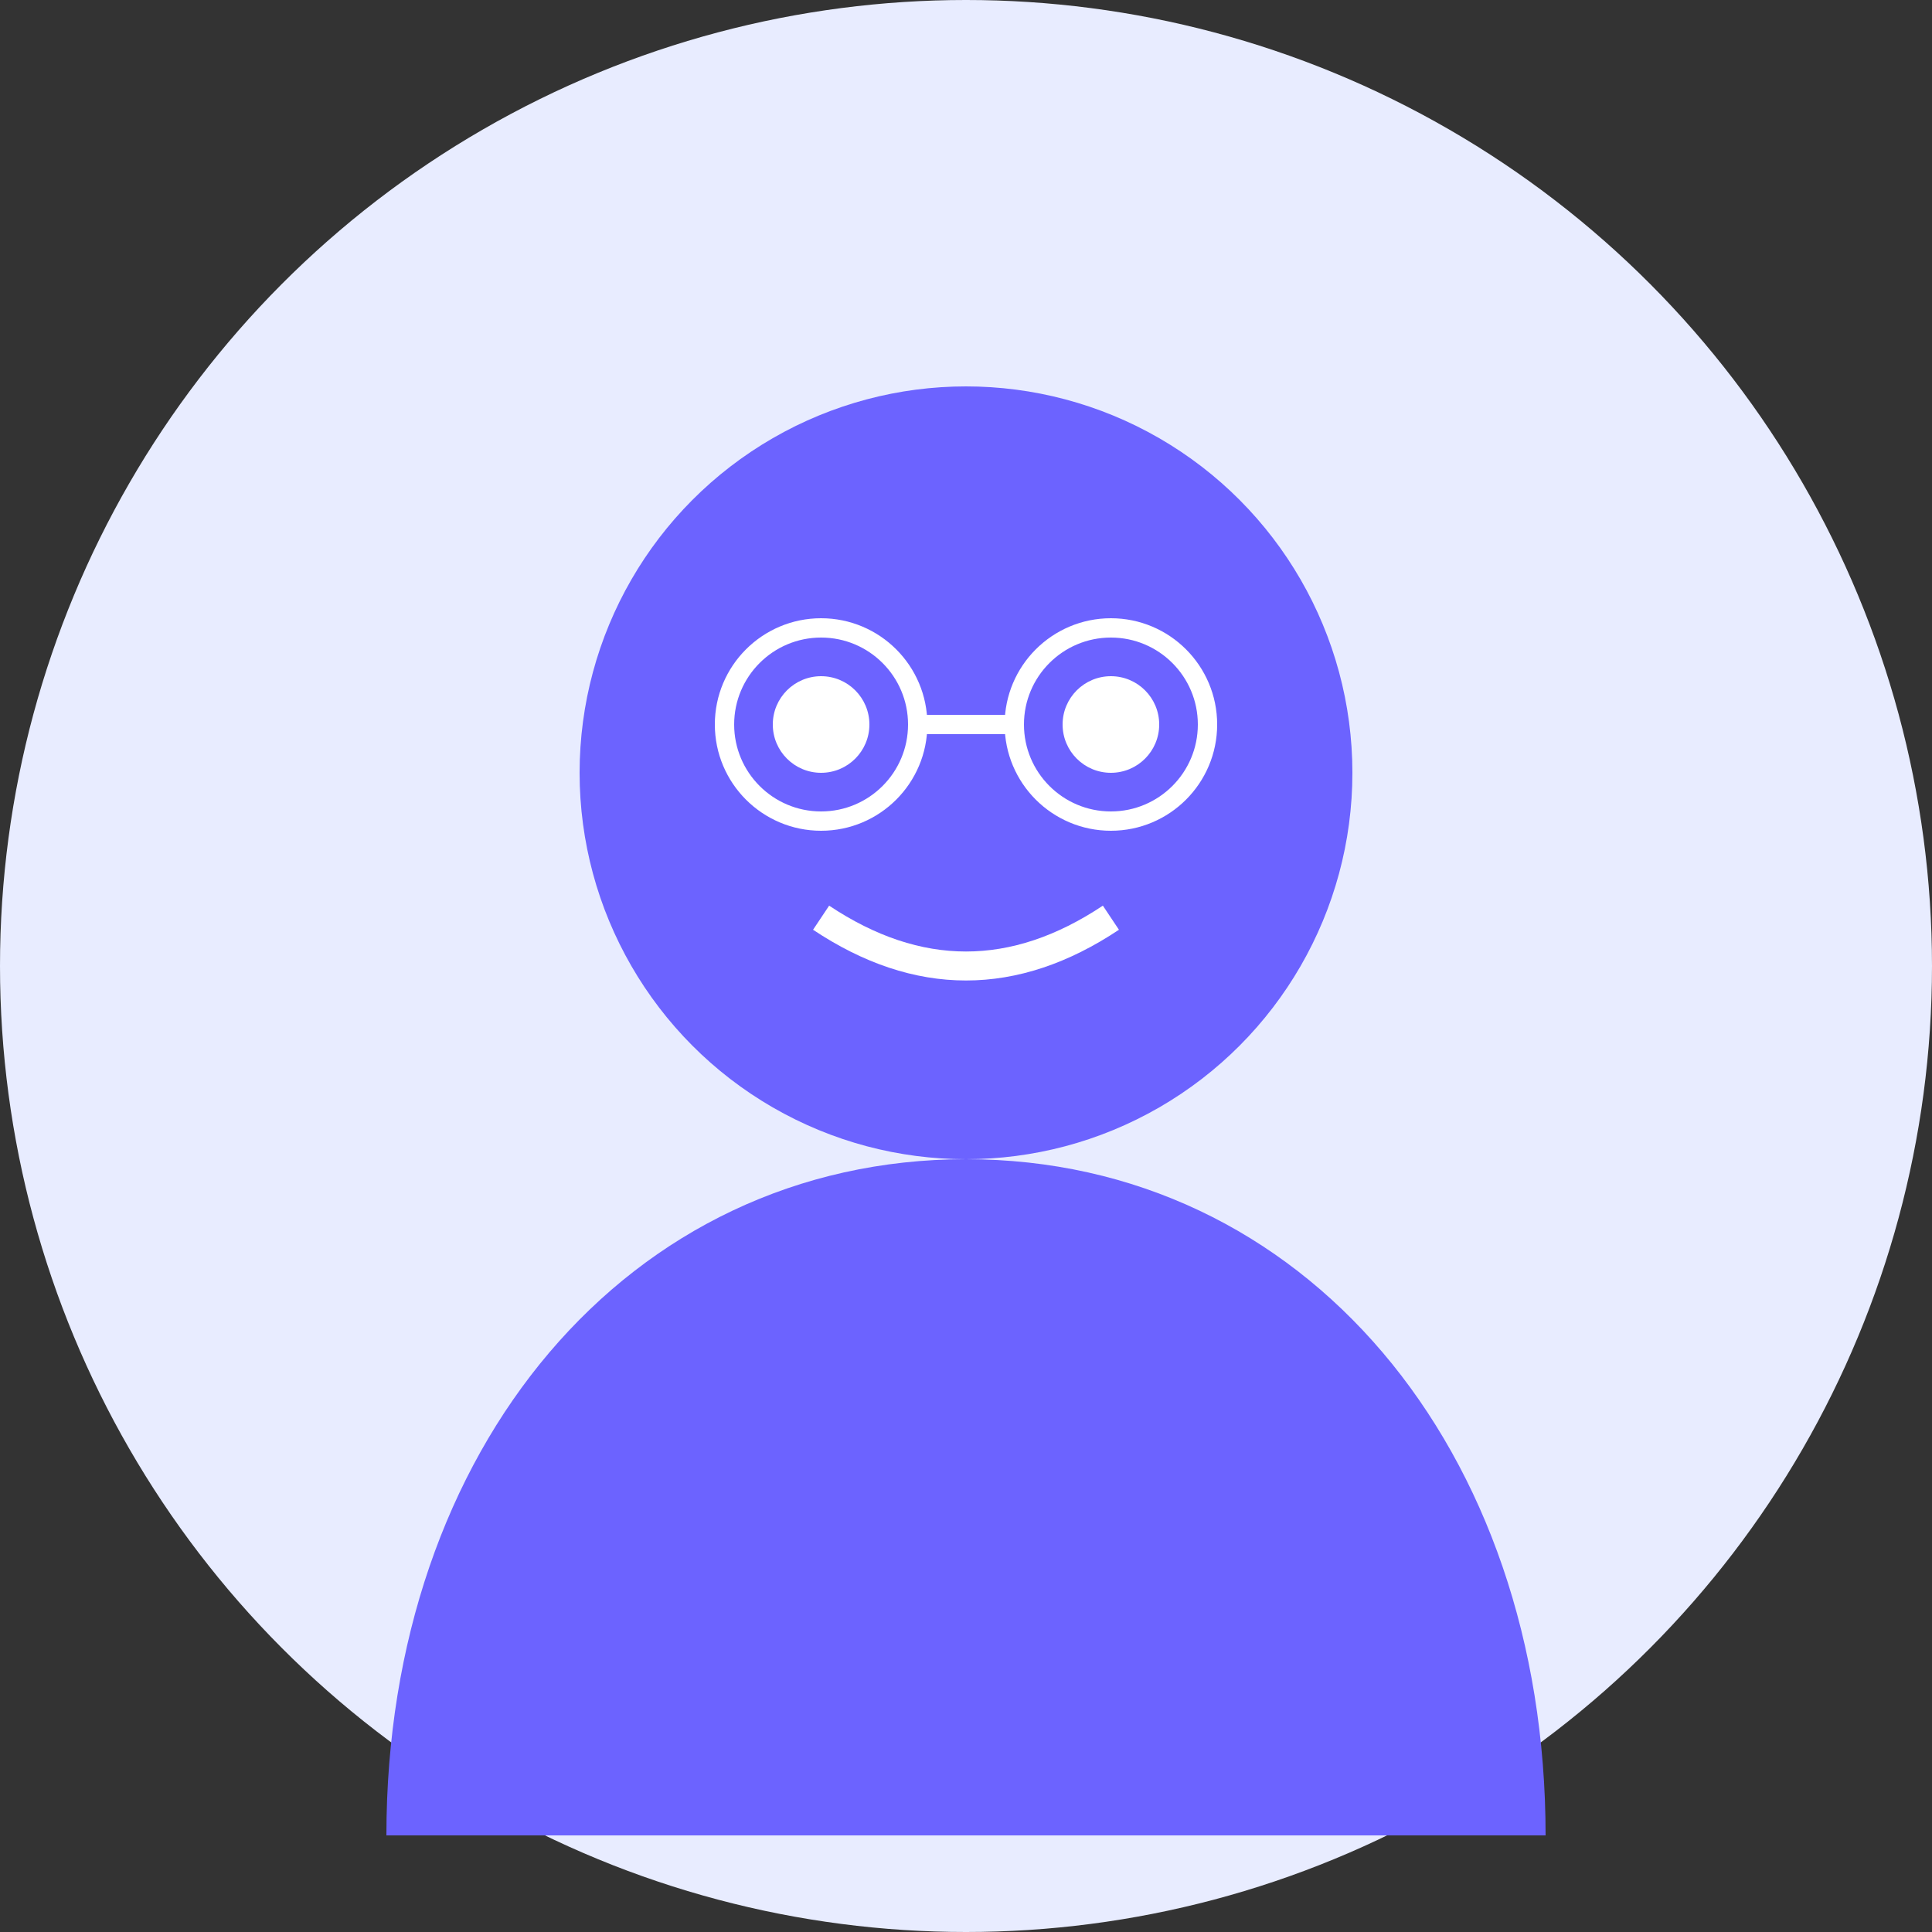 <svg xmlns="http://www.w3.org/2000/svg" viewBox="0 0 200 200" width="200" height="200">
  <rect x="0" y="0" width="200" height="200" fill="#333333" stroke="none"/>
  <!-- Background Circle -->
  <circle cx="100" cy="100" r="100" fill="#e8ecff" />
  
  <!-- Person Silhouette -->
  <circle cx="100" cy="80" r="40" fill="#6c63ff" />
  <path d="M100,120 C65,120 40,150 40,190 L160,190 C160,150 135,120 100,120 Z" fill="#6c63ff" />
  
  <!-- Facial Features (simplified) -->
  <circle cx="85" cy="75" r="5" fill="white" />
  <circle cx="115" cy="75" r="5" fill="white" />
  <path d="M85,95 Q100,105 115,95" fill="none" stroke="white" stroke-width="3" />
  
  <!-- Glasses -->
  <circle cx="85" cy="75" r="10" fill="none" stroke="white" stroke-width="2" />
  <circle cx="115" cy="75" r="10" fill="none" stroke="white" stroke-width="2" />
  <line x1="95" y1="75" x2="105" y2="75" stroke="white" stroke-width="2" />
</svg>